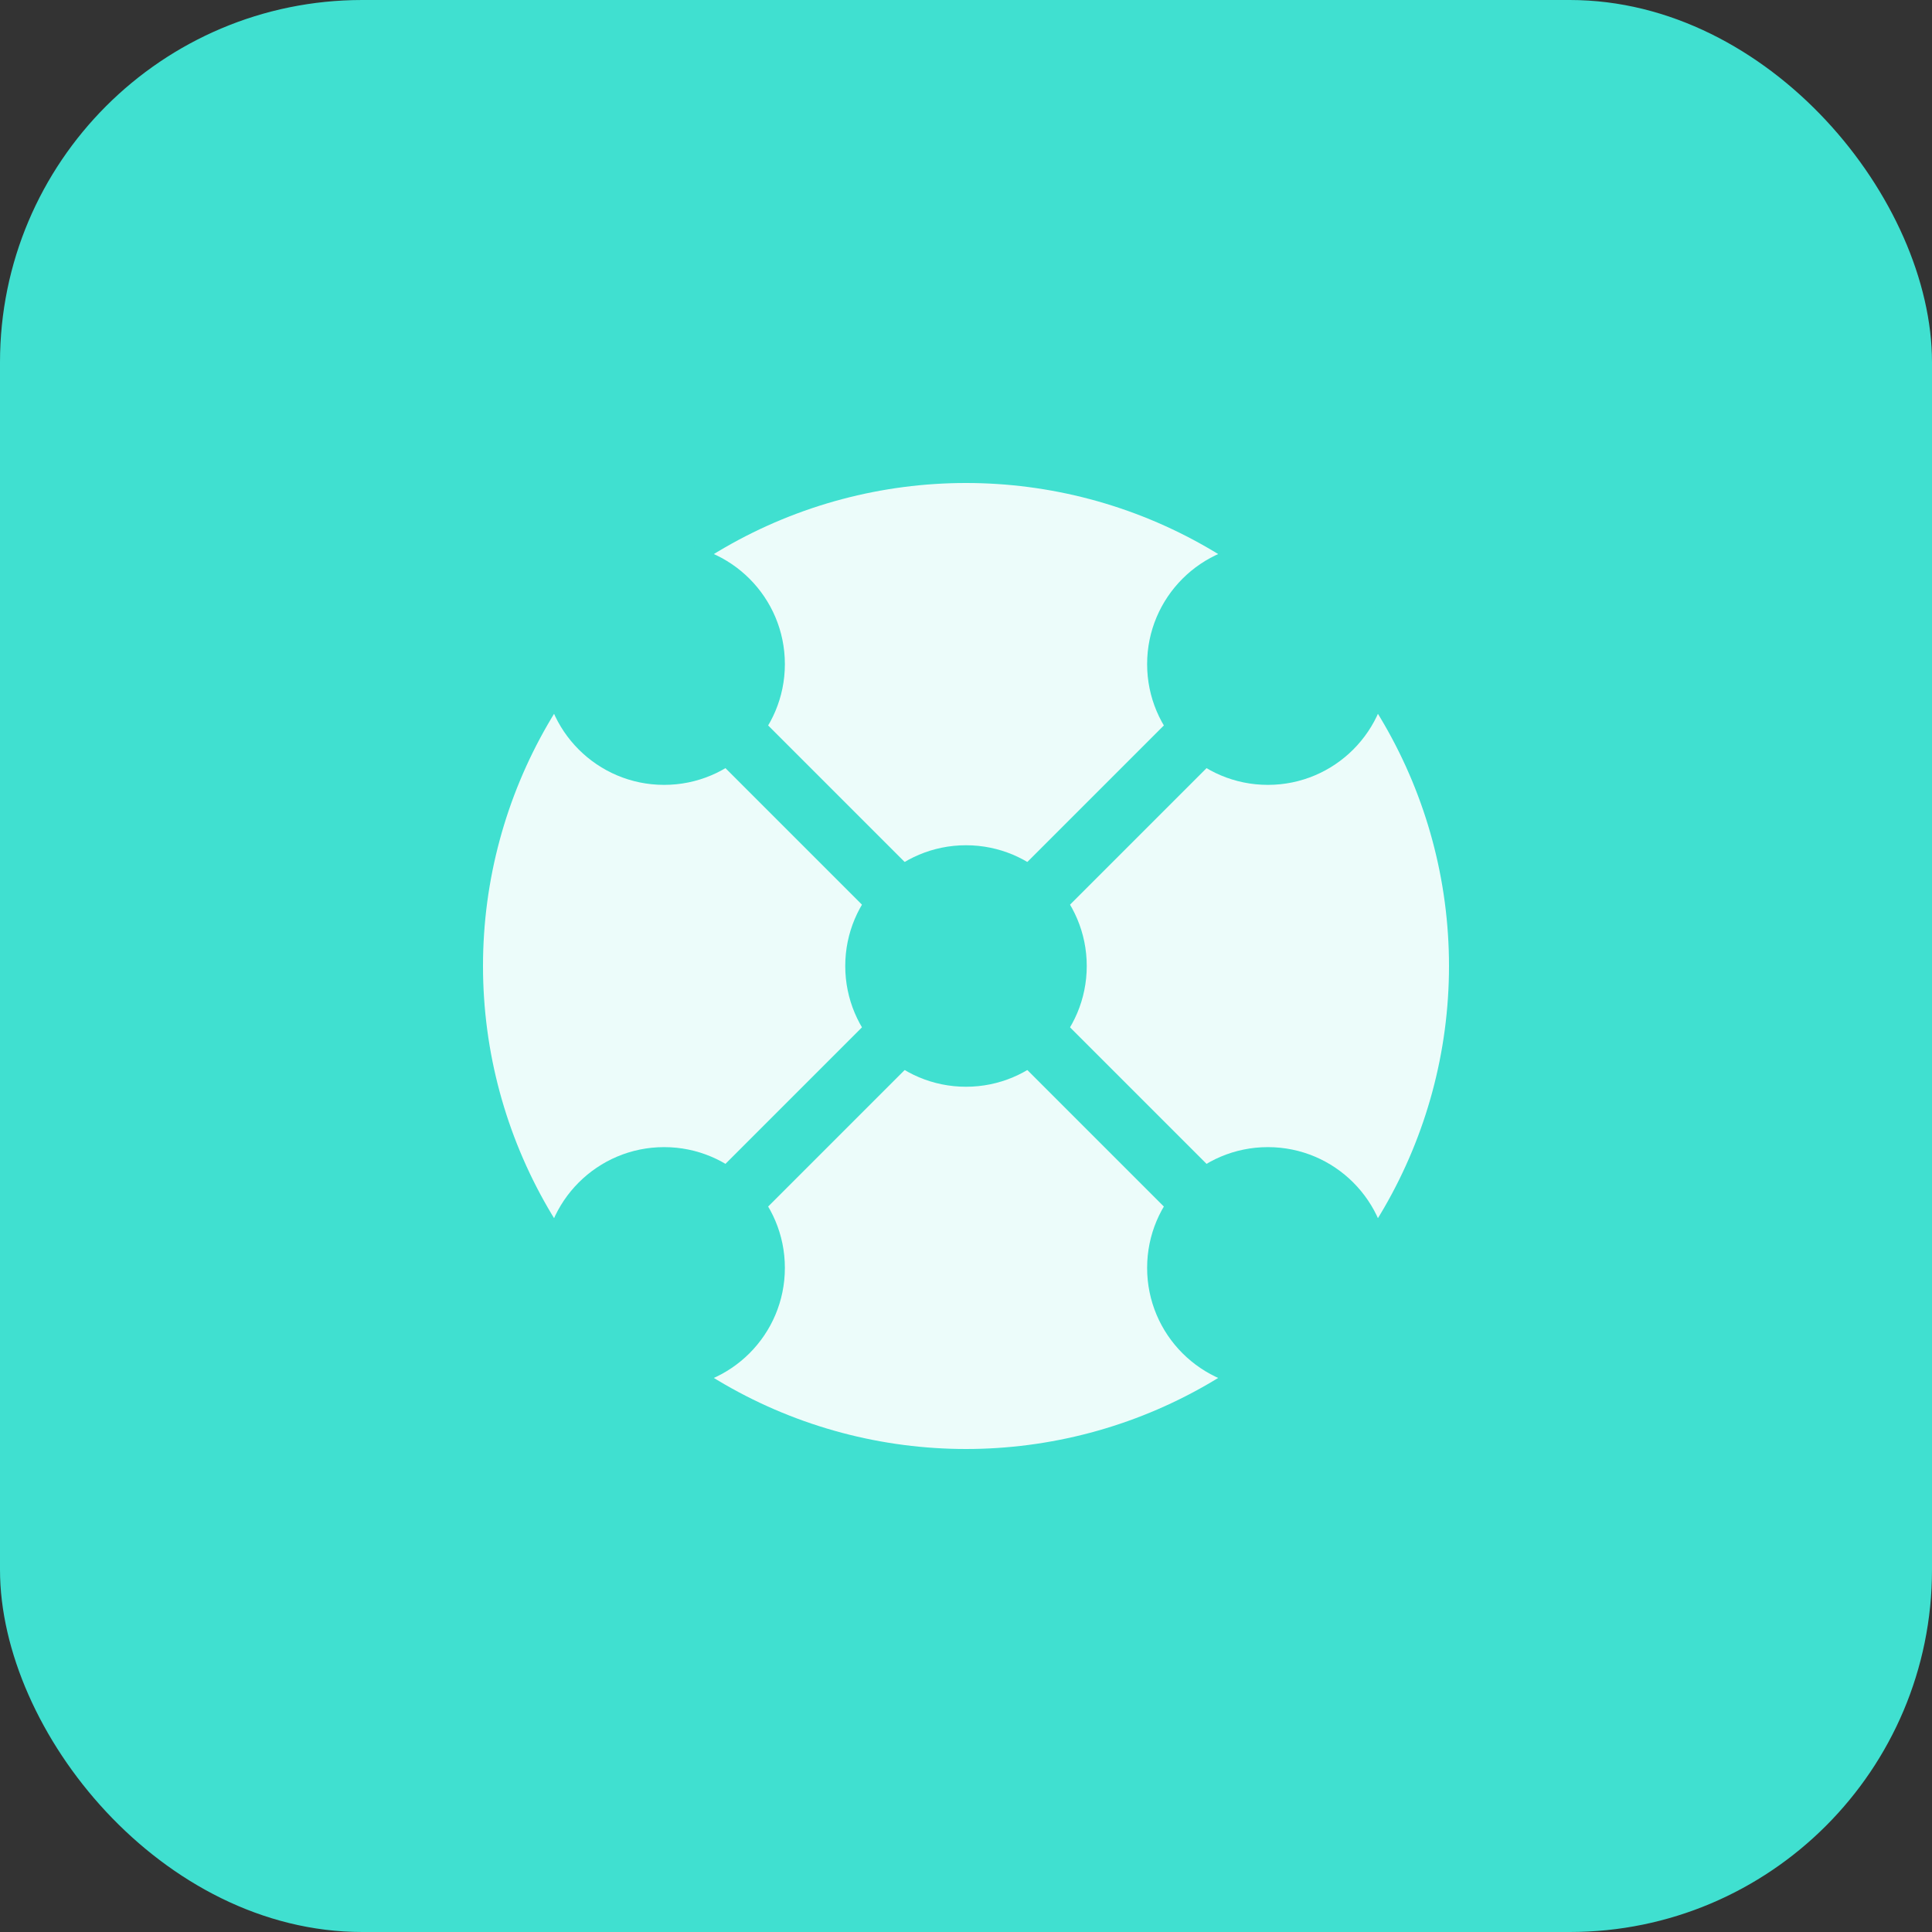 <svg width="32" height="32" viewBox="0 0 32 32" fill="none" xmlns="http://www.w3.org/2000/svg">
  <rect x="0" y="0" width="32" height="32" fill="#333333" stroke="none"/>
  <!-- Favicon Racha Digital -->
  <rect width="32" height="32" rx="6" fill="#40E0D0"/>
  
  <!-- Logo Icon Simplifié -->
  <g transform="translate(6, 6)">
    <!-- Cercle principal -->
    <circle cx="10" cy="10" r="8" fill="#FFFFFF" opacity="0.9"/>
    
    <!-- Nœuds connectés -->
    <circle cx="5" cy="5" r="2" fill="#40E0D0"/>
    <circle cx="15" cy="5" r="2" fill="#40E0D0"/>
    <circle cx="5" cy="15" r="2" fill="#40E0D0"/>
    <circle cx="15" cy="15" r="2" fill="#40E0D0"/>
    <circle cx="10" cy="10" r="2" fill="#40E0D0"/>
    
    <!-- Lignes de connexion -->
    <line x1="5" y1="5" x2="10" y2="10" stroke="#40E0D0" stroke-width="1"/>
    <line x1="15" y1="5" x2="10" y2="10" stroke="#40E0D0" stroke-width="1"/>
    <line x1="5" y1="15" x2="10" y2="10" stroke="#40E0D0" stroke-width="1"/>
    <line x1="15" y1="15" x2="10" y2="10" stroke="#40E0D0" stroke-width="1"/>
  </g>
</svg>
